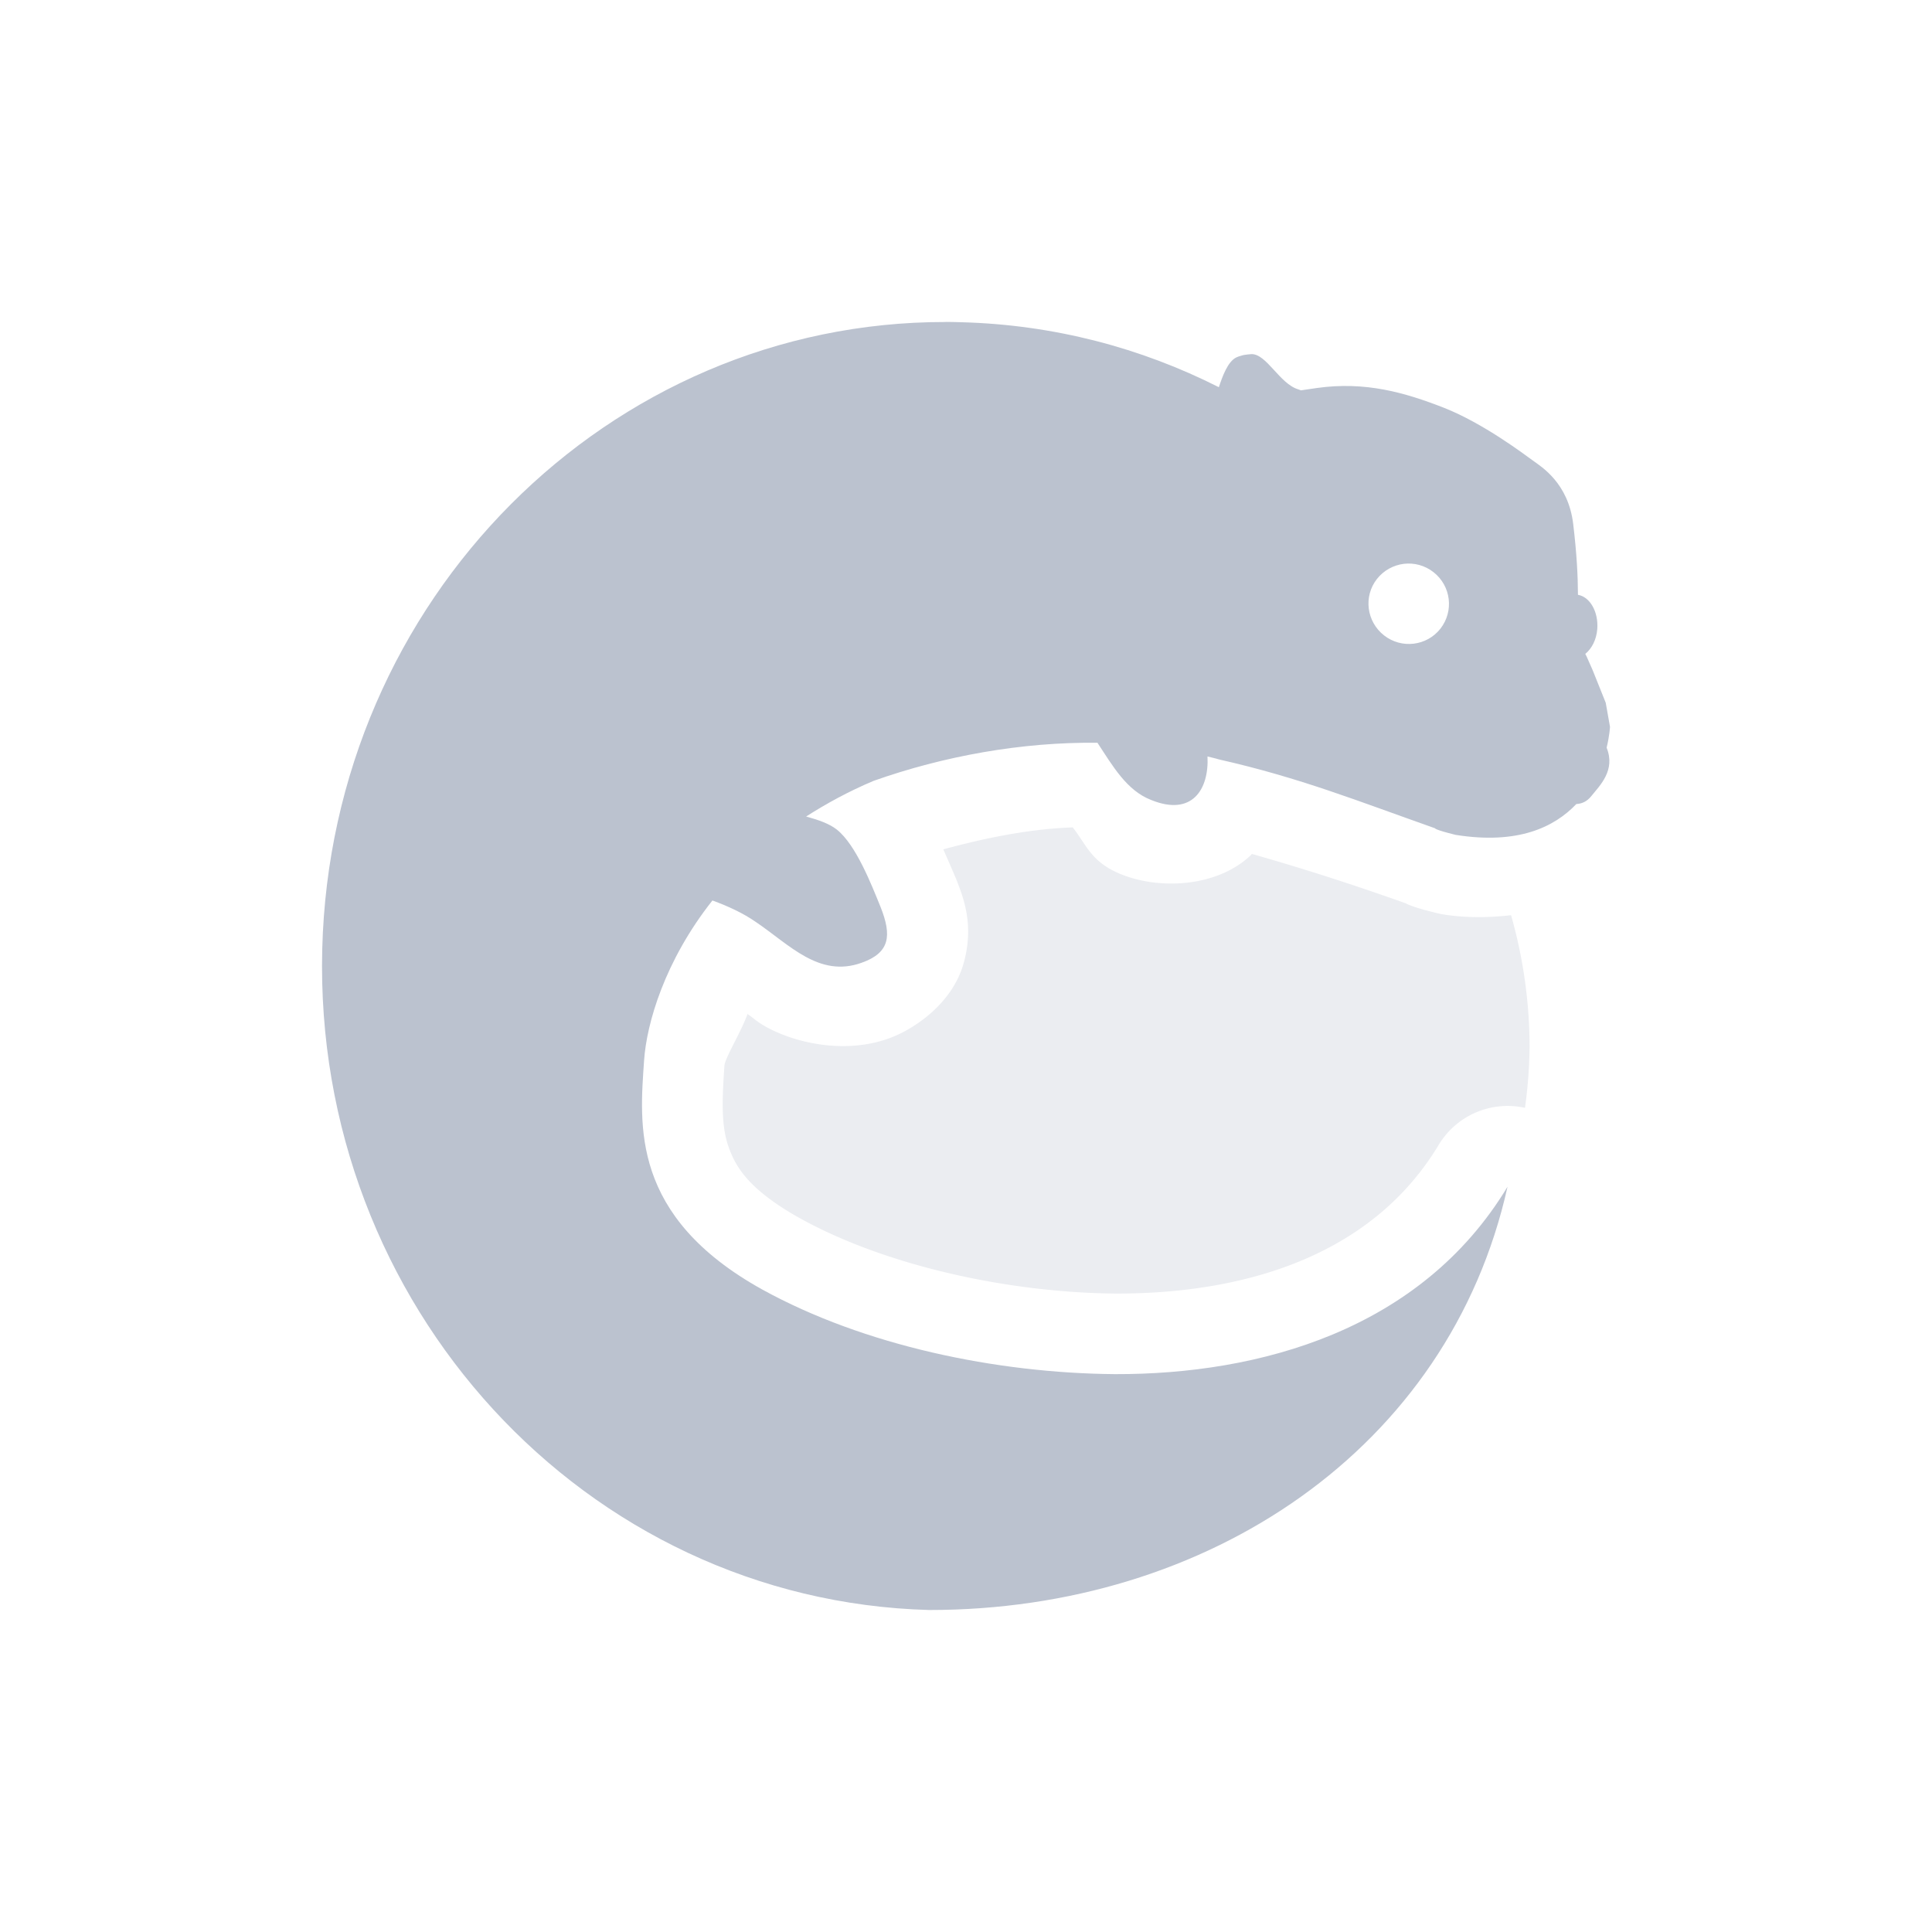 <svg xmlns="http://www.w3.org/2000/svg" width="24" height="24" version="1.1">
 <defs>
  <style id="current-color-scheme" type="text/css">
   .ColorScheme-Text { color:#bbc2cf; } .ColorScheme-Highlight { color:#4285f4; } .ColorScheme-NeutralText { color:#ff9800; } .ColorScheme-PositiveText { color:#4caf50; } .ColorScheme-NegativeText { color:#f44336; }
  </style>
 </defs>
 <path style="fill:currentColor" class="ColorScheme-Text" d="M 11.746,4 C 7.562,3.996 4.113,7.443 4.003,11.791 c -0.112,4.417 3.264,8.093 7.539,8.209 3.459,0.002 6.459,-1.998 7.185,-5.258 -1.073,1.781 -3.082,2.333 -4.877,2.328 C 12.373,17.058 10.733,16.714 9.473,16.021 7.827,15.11 7.947,13.971 8.001,13.174 8.032,12.715 8.256,11.937 8.85,11.186 c 0.193,0.071 0.379,0.155 0.545,0.271 0.41,0.277 0.779,0.691 1.305,0.504 0.359,-0.126 0.378,-0.341 0.24,-0.691 -0.116,-0.285 -0.307,-0.776 -0.545,-0.965 -0.095,-0.075 -0.233,-0.121 -0.381,-0.162 0.251,-0.16 0.525,-0.311 0.838,-0.443 0.874,-0.309 1.843,-0.484 2.781,-0.473 0.192,0.292 0.364,0.594 0.668,0.711 0.508,0.206 0.719,-0.131 0.699,-0.541 0.047,0.013 0.096,0.022 0.143,0.037 1.005,0.227 1.728,0.518 2.683,0.855 0,0 -0.008,0.017 0.256,0.082 0.773,0.123 1.224,-0.094 1.5,-0.383 0.066,-0.004 0.13,-0.028 0.187,-0.1 0.104,-0.13 0.303,-0.318 0.189,-0.6 C 19.995,9.137 20,9.029 20,9.029 L 19.947,8.73 19.785,8.326 19.709,8.154 19.693,8.123 C 19.772,8.059 19.831,7.95 19.842,7.814 19.858,7.6 19.751,7.414 19.602,7.389 19.601,7.151 19.587,6.879 19.543,6.51 19.482,6 19.148,5.798 19.039,5.719 18.93,5.64 18.423,5.257 17.938,5.066 17.452,4.876 16.962,4.735 16.358,4.82 c -0.067,0.009 -0.131,0.019 -0.197,0.029 -0.012,-0.004 -0.021,-0.008 -0.033,-0.012 -0.231,-0.068 -0.394,-0.442 -0.582,-0.438 -0.014,3.457e-4 -0.03,0.002 -0.045,0.004 -0.015,0.002 -0.028,0.003 -0.043,0.006 h -0.002 c -0.015,0.003 -0.029,0.007 -0.045,0.012 -0.017,0.005 -0.035,0.01 -0.051,0.018 -0.11,0.051 -0.177,0.245 -0.219,0.371 -0.967,-0.489 -2.048,-0.776 -3.195,-0.807 -0.067,-0.002 -0.133,-0.004 -0.199,-0.004 z m 5.693,3.004 c 0.127,-0.015 0.26,0.018 0.369,0.104 0.218,0.171 0.255,0.484 0.086,0.701 -0.17,0.217 -0.484,0.254 -0.701,0.084 -0.218,-0.171 -0.258,-0.484 -0.088,-0.701 0.085,-0.108 0.207,-0.172 0.334,-0.188 z"/>
 <path style="opacity:0.3;fill:currentColor" class="ColorScheme-Text" d="m 13.323,10.278 c -0.538,0.02 -1.077,0.13 -1.605,0.273 0.053,0.121 0.117,0.265 0.148,0.342 a 1,1 0 0 1 0.006,0.012 c 0.1,0.254 0.233,0.59 0.096,1.07 -0.137,0.479 -0.594,0.807 -0.936,0.928 -0.551,0.194 -1.158,0.049 -1.508,-0.143 -0.121,-0.067 -0.148,-0.101 -0.238,-0.164 -0.079,0.223 -0.281,0.547 -0.287,0.643 -0.028,0.417 -0.042,0.732 0.047,0.994 0.089,0.262 0.254,0.547 0.908,0.91 l 0.004,0.002 c 1.062,0.582 2.574,0.913 3.9,0.924 1.586,0.004 3.177,-0.458 4.012,-1.844 a 1,1 0 0 1 1.074,-0.463 6,6.001 0 0 0 0.057,-0.762 6,6.001 0 0 0 -0.23,-1.631 c -0.268,0.03 -0.548,0.037 -0.844,-0.01 a 1,1 0 0 1 -0.084,-0.018 c -0.154,-0.038 -0.241,-0.061 -0.357,-0.107 -0.005,-0.002 -0.017,-0.01 -0.021,-0.012 -0.722,-0.256 -1.294,-0.437 -1.916,-0.615 -0.003,0.003 -6.06e-4,0.007 -0.004,0.01 -0.418,0.404 -1.133,0.436 -1.607,0.248 -0.384,-0.151 -0.438,-0.367 -0.613,-0.588 z"/>
</svg>
